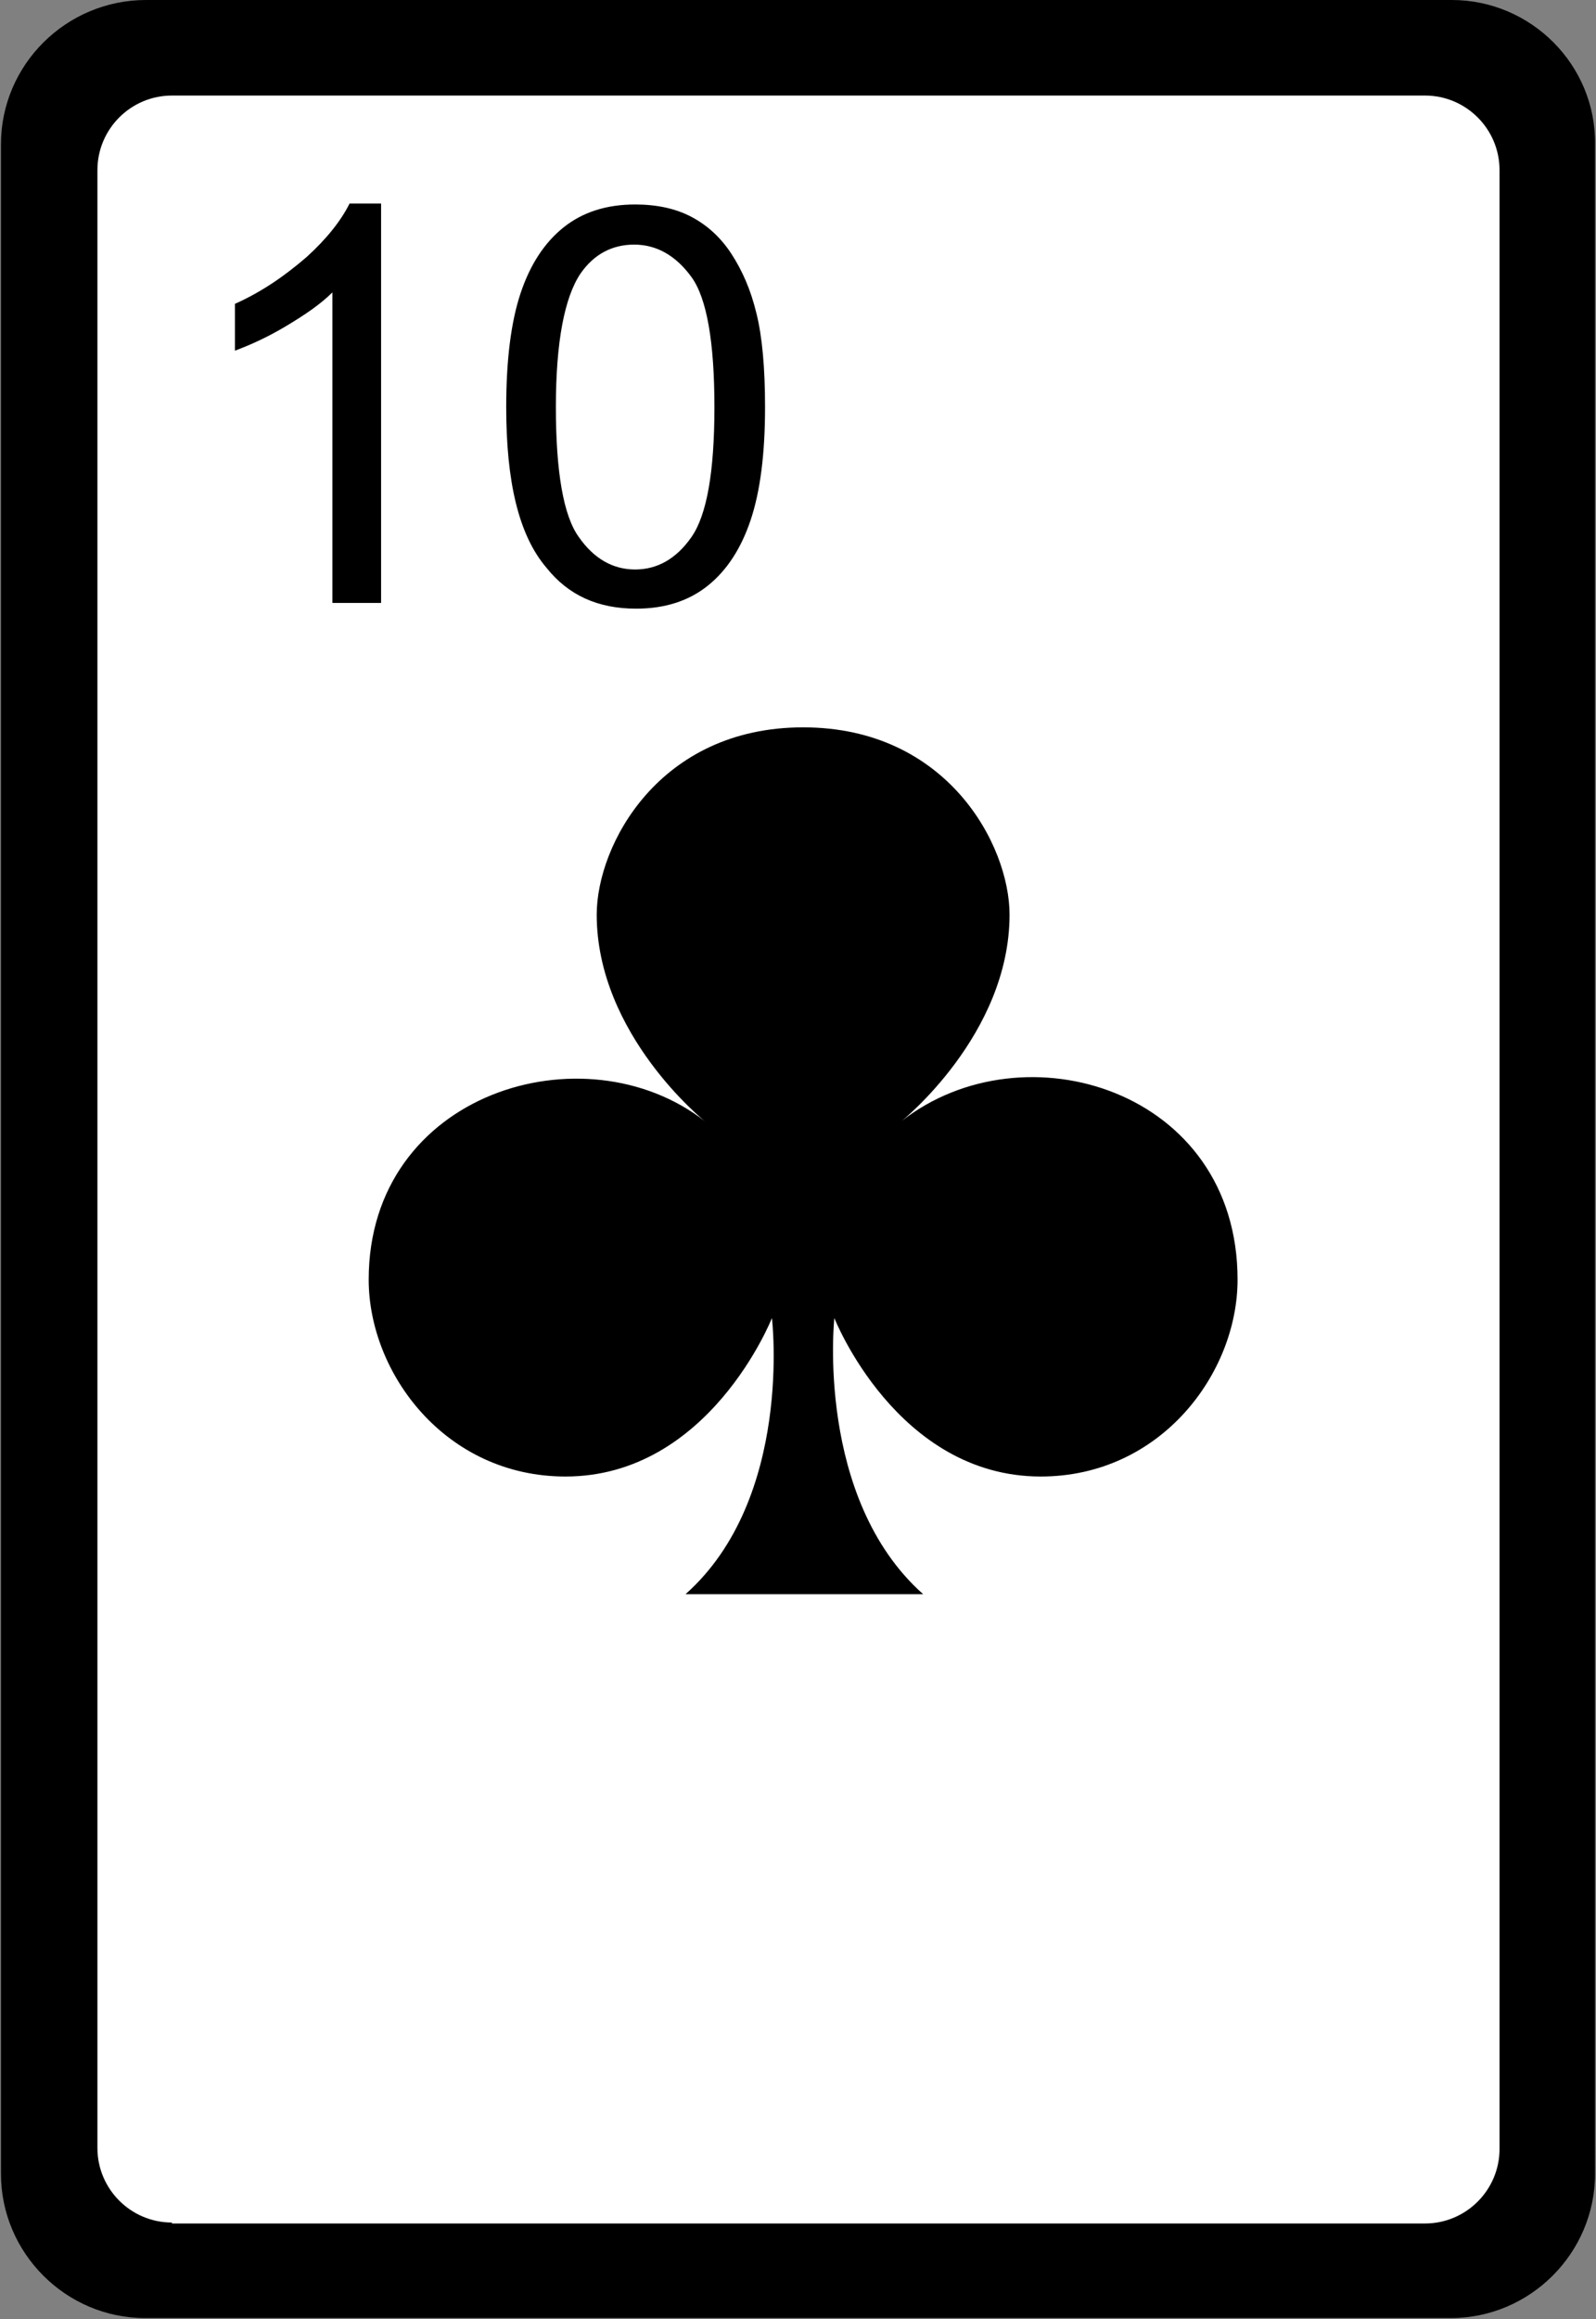<?xml version="1.0" encoding="utf-8"?>
<!-- Generator: Adobe Illustrator 22.0.1, SVG Export Plug-In . SVG Version: 6.00 Build 0)  -->
<svg version="1.1"
	 id="svg2" inkscape:export-filename="/home/byron/art/cards/final/PNGs/10_of_clubs.png" inkscape:export-xdpi="215.44792" inkscape:export-ydpi="215.44792" inkscape:version="0.48.0 r9654" sodipodi:docname="10_of_clubs.svg" xmlns:cc="http://creativecommons.org/ns#" xmlns:dc="http://purl.org/dc/elements/1.1/" xmlns:inkscape="http://www.inkscape.org/namespaces/inkscape" xmlns:rdf="http://www.w3.org/1999/02/22-rdf-syntax-ns#" xmlns:sodipodi="http://sodipodi.sourceforge.net/DTD/sodipodi-0.dtd" xmlns:svg="http://www.w3.org/2000/svg"
	 xmlns="http://www.w3.org/2000/svg" xmlns:xlink="http://www.w3.org/1999/xlink" x="0px" y="0px" viewBox="0 0 167.1 242.7"
	 style="enable-background:new 0 0 167.1 242.7;" xml:space="preserve">
<rect x="0" y="0" width="167.1" height="242.7" fill="#808080" stroke="none"/>
<style type="text/css">
	.st0{fill:#FFFFFF;}
</style>
<sodipodi:namedview  bordercolor="#666666" borderopacity="1" gridtolerance="10" guidetolerance="10" id="namedview39" inkscape:current-layer="svg2" inkscape:cx="117.62976" inkscape:cy="148.16686" inkscape:pageopacity="0" inkscape:pageshadow="2" inkscape:window-height="977" inkscape:window-maximized="1" inkscape:window-width="1680" inkscape:window-x="0" inkscape:window-y="25" inkscape:zoom="2.4336873" objecttolerance="10" pagecolor="#ffffff" showgrid="false">
	</sodipodi:namedview>
<path class="st0" d="M15,237.3c-4.5,0-8.1-3.6-8.1-8.1V13.4c0-4.5,3.6-8.1,8.1-8.1h136.8c4.5,0,8.1,3.6,8.1,8.1v215.8
	c0,4.5-3.6,8.1-8.1,8.1H15z"/>
<path d="M152,0h-0.1H15.4h-0.1C6.9,0,0.1,6.8,0.1,15.1v212.4c0,8.3,6.8,15.1,15.1,15.1h0.1h136.5h0.1c8.3,0,15.1-6.8,15.1-15.1V15.1
	C167.1,6.8,160.3,0,152,0z M18,232.6c-4.3,0-7.8-3.5-7.8-7.8V17.8c0-4.3,3.5-7.8,7.8-7.8h131.2c4.3,0,7.8,3.5,7.8,7.8v207.1
	c0,4.3-3.5,7.8-7.8,7.8H18z"/>
<g id="layer1-1-4-8" transform="matrix(2.513,0,0,2.513,-36.788,-1.531)">
	<path id="cl-9-8" inkscape:connector-curvature="0" d="M52.2,47.3c0,0,4.5-3.6,4.5-8.6c0-2.9-2.6-7.8-8.6-7.8s-8.6,4.9-8.6,7.8
		c0,5,4.5,8.6,4.5,8.6c-5-3.9-14-1.2-14,6.6c0,3.9,3.2,8.2,8.2,8.2c6,0,8.6-6.6,8.6-6.6S47.7,63,43.2,67h9.9
		c-4.5-4-3.7-11.5-3.7-11.5s2.6,6.6,8.6,6.6c5,0,8.2-4.3,8.2-8.2C66.2,46,57.3,43.3,52.2,47.3z"/>
</g>
<g>
	<path d="M39.9,63.1h-5.1V30.6c-1.2,1.2-2.8,2.3-4.8,3.5c-2,1.2-3.8,2-5.4,2.6v-4.9c2.9-1.3,5.3-3,7.5-4.9c2.1-1.9,3.6-3.8,4.5-5.6
		h3.3V63.1z"/>
	<path d="M53,42.6c0-4.9,0.5-8.9,1.5-11.9c1-3,2.5-5.3,4.5-6.9c2-1.6,4.5-2.4,7.5-2.4c2.2,0,4.2,0.4,5.9,1.3
		c1.7,0.9,3.1,2.2,4.2,3.9c1.1,1.7,2,3.7,2.6,6.2c0.6,2.4,0.9,5.7,0.9,9.8c0,4.9-0.5,8.8-1.5,11.8c-1,3-2.5,5.3-4.5,6.9
		c-2,1.6-4.5,2.4-7.5,2.4c-4,0-7.1-1.4-9.4-4.3C54.3,56,53,50.4,53,42.6z M58.2,42.6c0,6.8,0.8,11.4,2.4,13.6
		c1.6,2.3,3.6,3.4,5.9,3.4c2.3,0,4.3-1.1,5.9-3.4c1.6-2.3,2.4-6.8,2.4-13.6c0-6.8-0.8-11.4-2.4-13.6c-1.6-2.2-3.6-3.4-6-3.4
		c-2.3,0-4.2,1-5.6,3C59.1,31.1,58.2,35.8,58.2,42.6z"/>
</g>
</svg>
